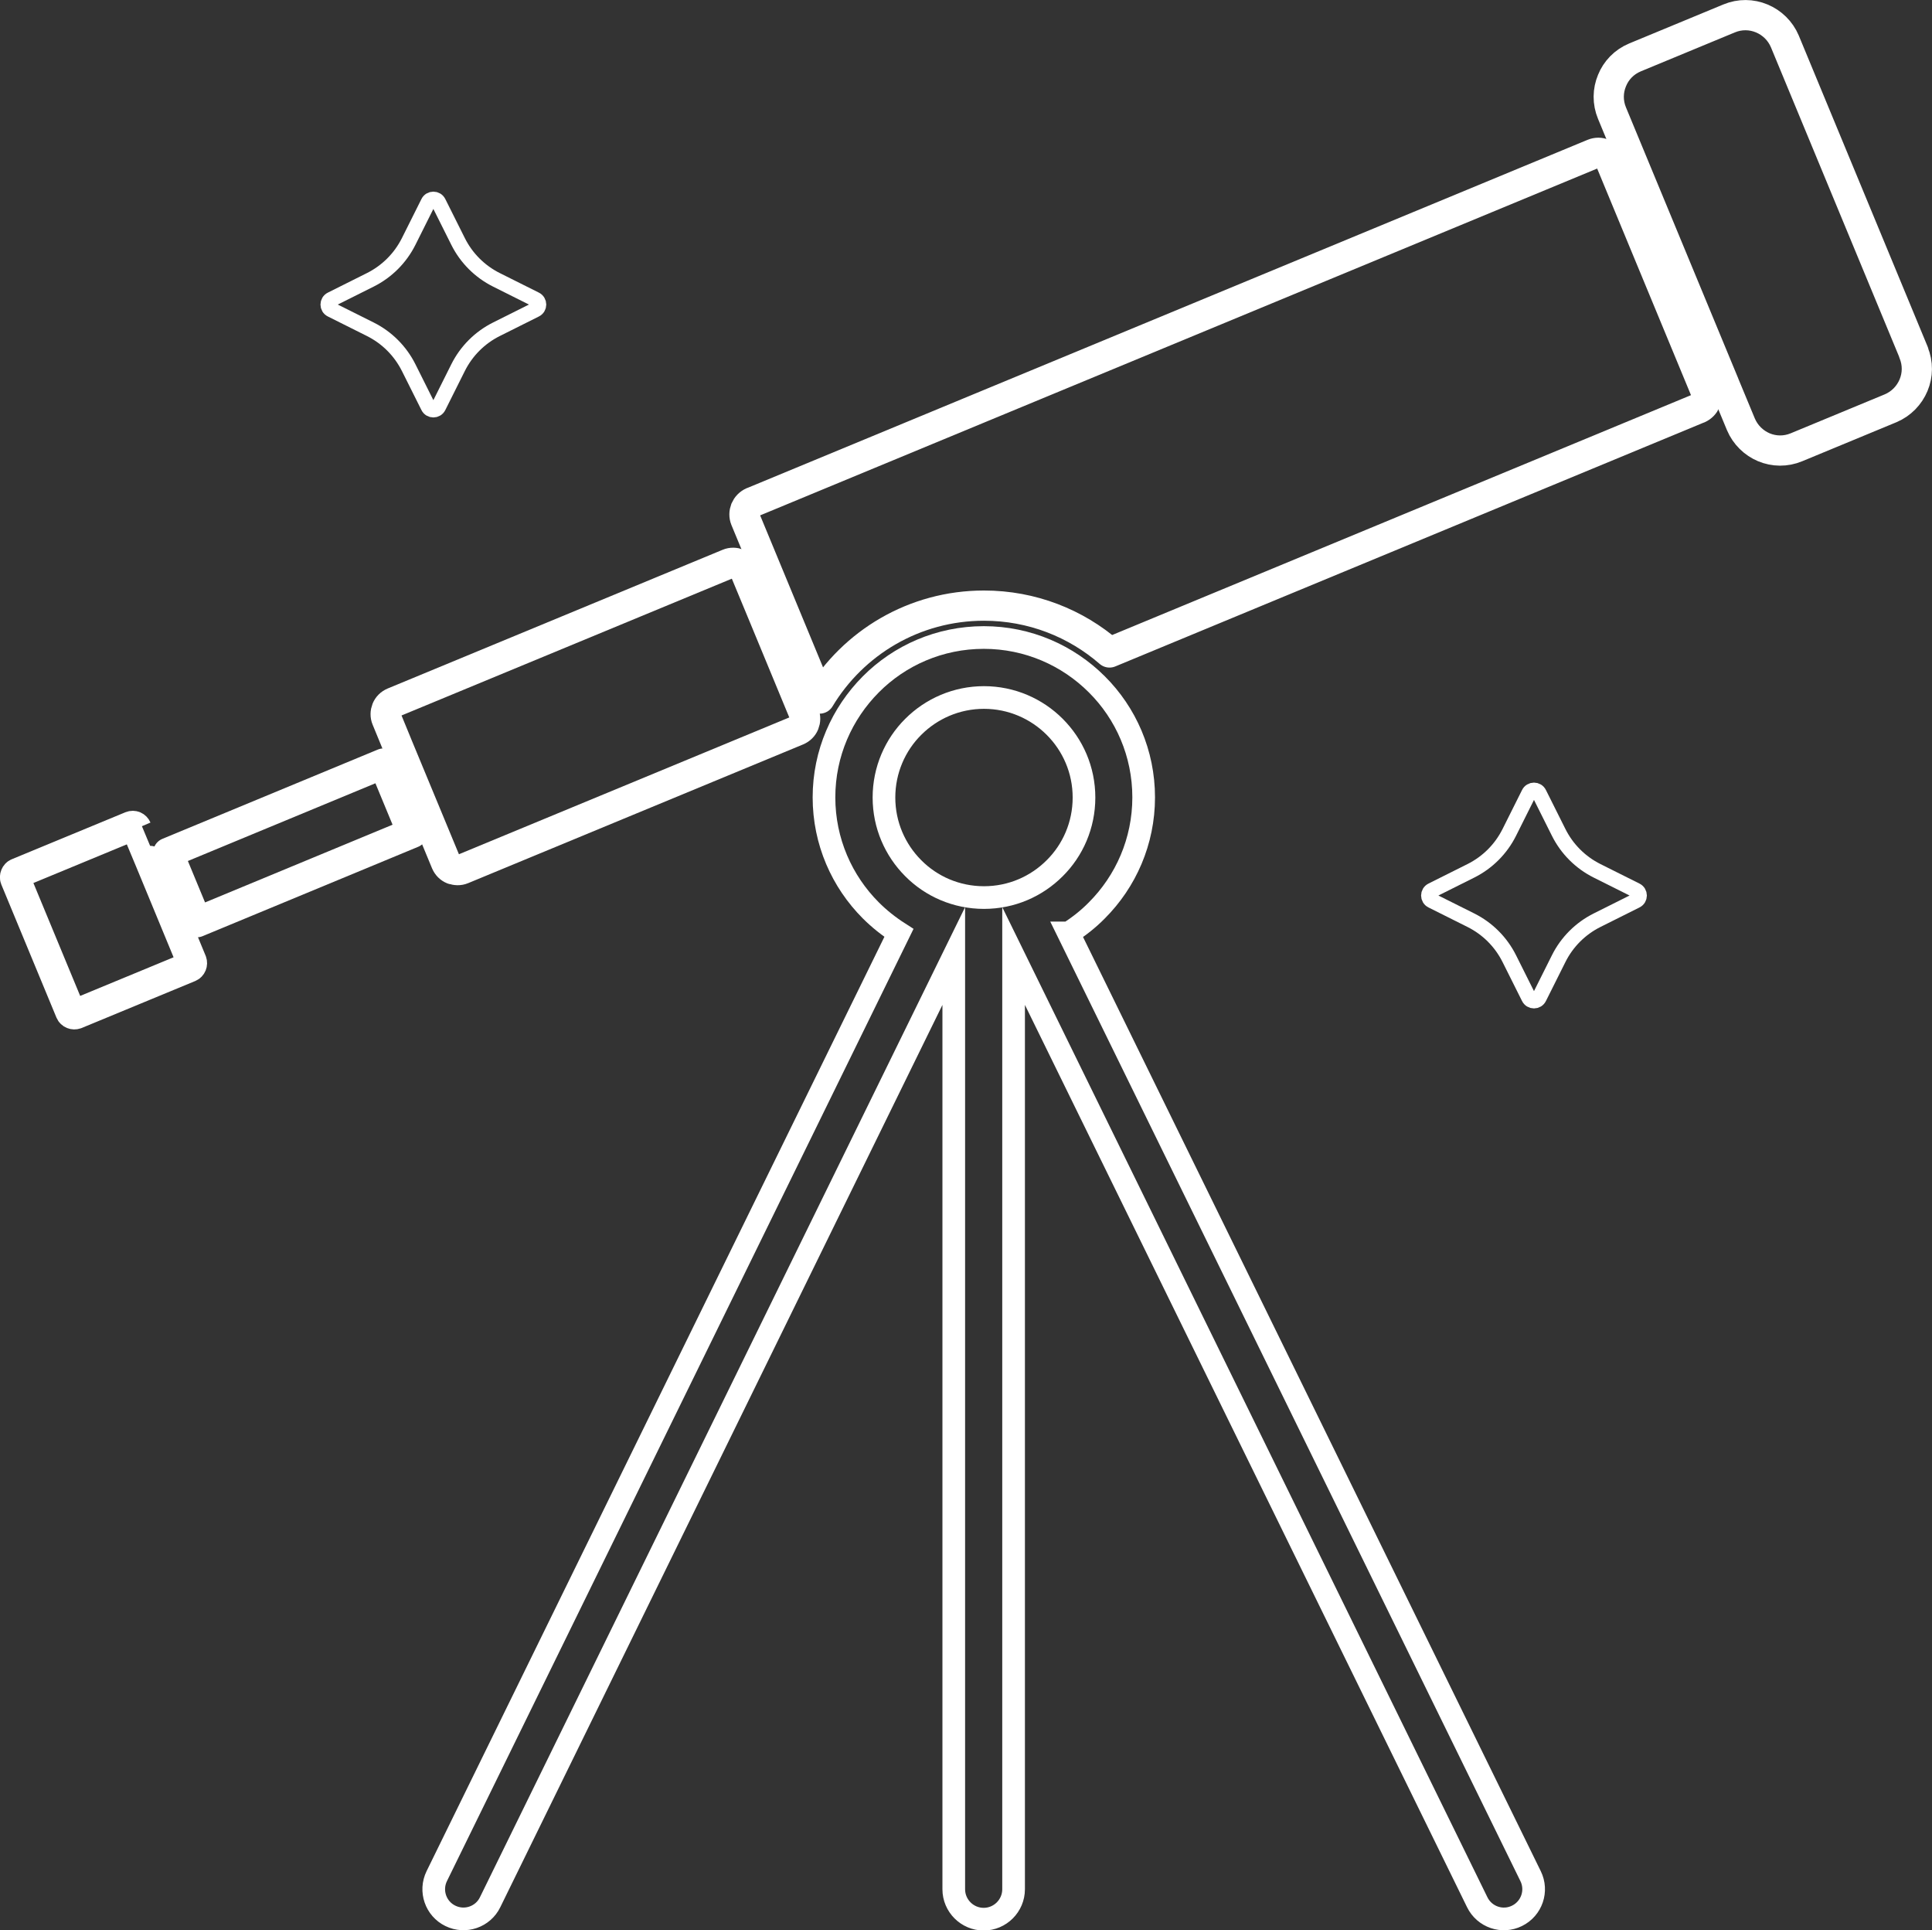<?xml version="1.0" encoding="UTF-8"?>
<svg id="TRANSPARENT" xmlns="http://www.w3.org/2000/svg" viewBox="0 0 127.88 127.75">
  <rect x="0" y="0" width="127.88" height="127.75" fill="#333333" stroke="none"/>
  <defs>
    <style>
      .cls-1 {
        stroke-width: 2px;
      }

      .cls-1, .cls-2, .cls-3 {
        fill: none;
        stroke: #fff;
      }

      .cls-1, .cls-3 {
        stroke-linecap: round;
        stroke-linejoin: round;
      }

      .cls-2 {
        stroke-miterlimit: 10;
        stroke-width: 1.5px;
      }
    </style>
  </defs>
  <path class="cls-3" d="M101.88,52.51l1.29,2.58c.55,1.1,1.44,1.99,2.54,2.54l2.58,1.29c.29.14.29.55,0,.69l-2.58,1.29c-1.1.55-1.99,1.44-2.54,2.54l-1.29,2.58c-.14.29-.55.29-.69,0l-1.29-2.58c-.55-1.1-1.44-1.99-2.54-2.54l-2.58-1.29c-.29-.14-.29-.55,0-.69l2.58-1.29c1.1-.55,1.99-1.44,2.54-2.54l1.29-2.58c.14-.29.55-.29.69,0Z"/>
  <path class="cls-3" d="M29.03,13.4l1.29,2.58c.55,1.1,1.44,1.99,2.54,2.54l2.58,1.29c.29.14.29.55,0,.69l-2.58,1.29c-1.1.55-1.99,1.44-2.54,2.54l-1.29,2.58c-.14.29-.55.29-.69,0l-1.29-2.58c-.55-1.1-1.44-1.99-2.54-2.54l-2.58-1.29c-.29-.14-.29-.55,0-.69l2.58-1.29c1.1-.55,1.99-1.44,2.54-2.54l1.29-2.58c.14-.29.55-.29.69,0Z"/>
  <g>
    <path class="cls-1" d="M29.97,57.52h0c.2.08.43.09.64,0l22.17-9.18c.21-.09.37-.25.45-.45.08-.2.09-.43,0-.64l-2.83-6.84-1.1-2.65c-.09-.21-.25-.37-.45-.45h0c-.2-.08-.43-.09-.64,0l-22.17,9.18c-.21.09-.37.25-.45.45h0c-.08.2-.09.43,0,.64l.51,1.24h0s.25.61.25.61l1.82,4.39,1.35,3.26c.09.21.25.37.45.45Z"/>
    <path class="cls-1" d="M9.04,54.83c-.06-.14-.21-.21-.36-.15l-7.52,3.11c-.13.05-.2.23-.15.36l3.65,8.81c.06.14.22.2.36.15l7.52-3.11c.14-.06.2-.22.15-.36l-1.76-4.26c-.14-.34-1.88-4.55-1.89-4.55Z"/>
    <polygon class="cls-1" points="11.13 56.44 12.94 60.81 13.03 61.03 27.29 55.12 25.39 50.53 11.13 56.44"/>
    <path class="cls-2" d="M70.74,61.74c.68-.43,1.3-.92,1.86-1.49,1.91-1.91,3.1-4.56,3.1-7.48s-1.18-5.57-3.1-7.48c-1.91-1.91-4.56-3.1-7.48-3.1s-5.57,1.18-7.48,3.1c-1.91,1.92-3.1,4.56-3.1,7.48s1.19,5.57,3.1,7.48c.56.56,1.19,1.06,1.86,1.49l-30.59,62.42c-.48.98-.07,2.16.9,2.63.98.48,2.16.07,2.63-.9l30.69-62.62v61.76c0,1.09.89,1.98,1.98,1.98s1.98-.89,1.98-1.98v-61.76l30.69,62.62c.48.98,1.66,1.38,2.63.9.98-.48,1.38-1.66.9-2.63l-30.59-62.42ZM65.13,59.4c-1.83,0-3.49-.74-4.68-1.94-1.2-1.2-1.94-2.86-1.94-4.68s.74-3.49,1.94-4.68c1.2-1.2,2.86-1.94,4.68-1.94s3.48.74,4.68,1.94c1.2,1.2,1.94,2.85,1.94,4.68s-.74,3.49-1.94,4.68c-1.2,1.2-2.85,1.94-4.68,1.94Z"/>
    <path class="cls-1" d="M126.67,23.33l-8.53-20.59h0c-.3-.71-.86-1.24-1.53-1.52h0c-.67-.28-1.44-.3-2.16,0h0s-6.23,2.58-6.23,2.58h0c-.72.3-1.25.86-1.52,1.53-.28.67-.3,1.44,0,2.16l1.86,4.49,5.56,13.42h0s.01.03.01.03l1.1,2.65c.3.71.86,1.24,1.52,1.52.67.28,1.44.3,2.16,0l6.23-2.58c.71-.3,1.24-.86,1.52-1.53h0c.28-.67.3-1.44,0-2.16Z"/>
    <path class="cls-1" d="M112.9,25.89h0s-.16-.39-.16-.39l-6.15-14.85h0c-.09-.22-.26-.38-.47-.47h0c-.21-.09-.44-.09-.66,0l-55.64,23.05h-.01c-.22.1-.38.27-.47.48h0c-.08.21-.09.44,0,.66h0s4.91,11.86,4.91,11.86c2.22-3.69,6.26-6.15,10.88-6.15,3.18,0,6.09,1.17,8.31,3.1l38.98-16.15h.01c.22-.1.38-.27.47-.48h0c.08-.2.09-.44,0-.65h0Z"/>
  </g>
</svg>